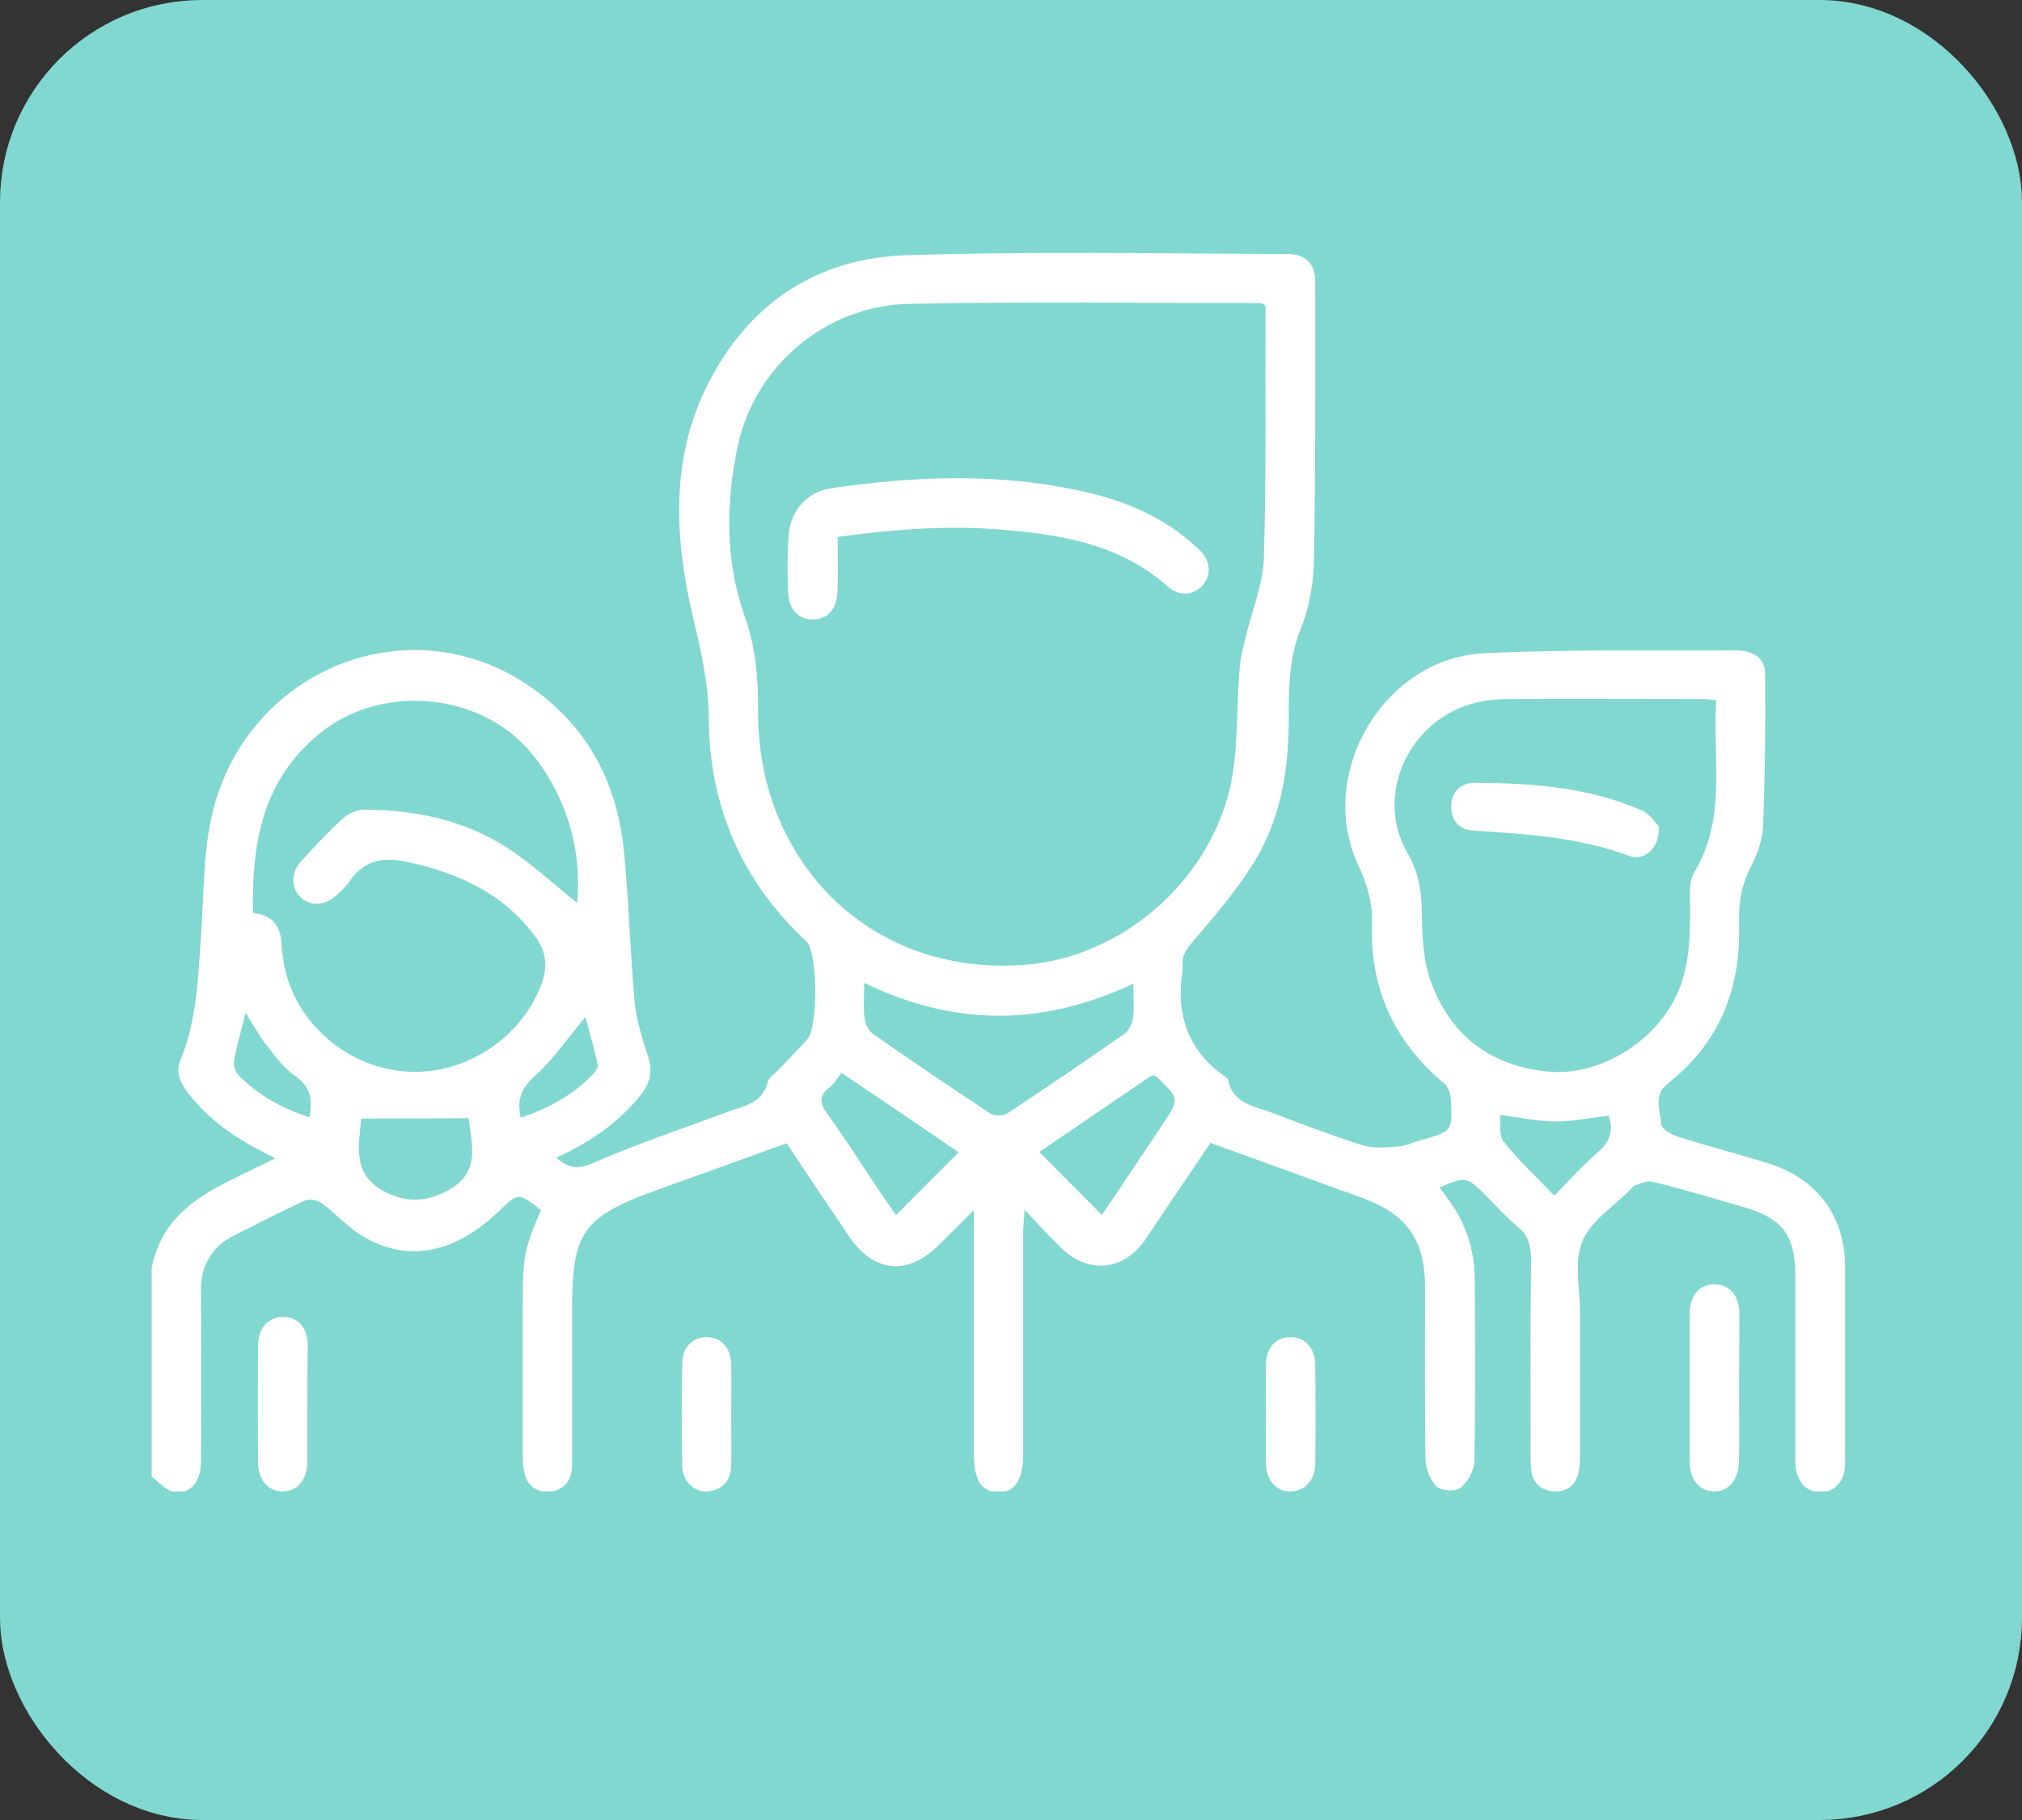 <svg width="80" height="72" viewBox="0 0 80 72" fill="none" xmlns="http://www.w3.org/2000/svg">
<rect x="0" y="0" width="80" height="72" fill="#333333" stroke="none"/>
<rect x="1.5" y="1.5" width="77" height="69" rx="6.5" fill="#81D8D0" stroke="#81D8D0" stroke-width="3"/>
<g clip-path="url(#clip0_70_1108)">
<path d="M6 50.156C6.524 47.529 8.868 46.877 10.9 45.816C9.507 45.163 8.327 44.396 7.442 43.238C7.131 42.83 6.934 42.422 7.147 41.916C7.786 40.366 7.836 38.702 7.95 37.07C8.065 35.487 8.032 33.888 8.36 32.354C9.606 26.643 15.932 23.919 20.734 27.002C23.143 28.552 24.405 30.853 24.684 33.66C24.881 35.65 24.93 37.641 25.11 39.632C25.176 40.35 25.405 41.068 25.634 41.769C25.831 42.357 25.733 42.814 25.372 43.287C24.487 44.413 23.356 45.179 22.012 45.8C22.488 46.224 22.848 46.273 23.455 46.012C25.225 45.245 27.06 44.625 28.88 43.956C29.502 43.727 30.174 43.629 30.371 42.814C30.42 42.618 30.683 42.455 30.846 42.275C31.207 41.9 31.567 41.525 31.928 41.133C32.371 40.643 32.371 37.674 31.895 37.233C29.339 34.851 28.06 31.881 28.044 28.422C28.027 27.019 27.732 25.713 27.405 24.359C26.7 21.324 26.52 18.224 27.945 15.319C29.535 12.089 32.223 10.229 35.812 10.098C40.844 9.935 45.892 10.033 50.923 10.049C51.645 10.049 52.038 10.424 52.038 11.142C52.038 14.797 52.054 18.436 51.989 22.091C51.972 23.005 51.825 23.984 51.481 24.832C50.989 26.023 50.989 27.231 50.989 28.471C50.989 30.429 50.678 32.354 49.661 34.035C48.973 35.177 48.088 36.205 47.219 37.217C46.941 37.543 46.744 37.804 46.793 38.228C46.793 38.277 46.793 38.31 46.793 38.359C46.515 40.072 46.957 41.508 48.416 42.553C48.481 42.601 48.58 42.667 48.596 42.748C48.809 43.695 49.661 43.76 50.366 44.037C51.546 44.478 52.726 44.935 53.923 45.31C54.349 45.441 54.84 45.392 55.299 45.359C55.594 45.343 55.889 45.196 56.184 45.114C57.463 44.755 57.479 44.755 57.397 43.434C57.381 43.221 57.266 42.96 57.119 42.846C55.152 41.198 54.201 39.093 54.283 36.564C54.316 35.716 54.087 34.965 53.726 34.198C52.071 30.608 54.742 26.04 58.708 25.844C62.035 25.681 65.379 25.746 68.706 25.73C69.394 25.73 69.837 26.056 69.837 26.66C69.853 28.65 69.837 30.657 69.755 32.648C69.739 33.219 69.525 33.807 69.263 34.312C68.886 35.03 68.788 35.765 68.804 36.564C68.886 39.126 68.018 41.28 65.953 42.895C65.395 43.336 65.707 43.956 65.723 44.478C65.723 44.657 66.149 44.902 66.428 44.984C67.591 45.343 68.772 45.653 69.935 46.012C71.885 46.615 73 48.1 73 50.124C73.016 52.702 73.016 55.296 73 57.874C73 58.592 72.607 59.033 72.017 59.033C71.443 59.033 71.066 58.592 71.033 57.874C71.033 57.727 71.033 57.564 71.033 57.417C71.033 55.117 71.033 52.816 71.033 50.515C71.033 48.867 70.542 48.198 68.952 47.741C67.755 47.399 66.575 47.04 65.362 46.746C65.166 46.697 64.904 46.828 64.691 46.893C64.641 46.909 64.592 46.974 64.543 47.023C63.871 47.709 62.953 48.28 62.609 49.096C62.265 49.895 62.511 50.939 62.511 51.87C62.511 53.779 62.511 55.688 62.511 57.597C62.511 57.825 62.494 58.07 62.445 58.298C62.314 58.788 61.953 59.033 61.478 59C60.97 58.967 60.626 58.657 60.577 58.135C60.544 57.711 60.56 57.27 60.56 56.83C60.56 54.513 60.544 52.179 60.577 49.862C60.577 49.308 60.478 48.867 60.02 48.508C59.593 48.149 59.217 47.725 58.807 47.317C58.02 46.534 58.02 46.534 56.955 46.974C57.168 47.268 57.381 47.545 57.578 47.855C58.102 48.704 58.348 49.65 58.348 50.646C58.364 53.028 58.381 55.427 58.331 57.809C58.331 58.184 58.069 58.625 57.774 58.87C57.594 59.016 57.02 58.984 56.84 58.804C56.578 58.559 56.414 58.103 56.398 57.727C56.365 55.443 56.381 53.175 56.381 50.891C56.381 49.063 55.66 48.035 53.923 47.399C51.94 46.681 49.956 45.963 47.891 45.212C47.416 45.914 46.941 46.632 46.449 47.35C46.056 47.921 45.679 48.508 45.285 49.079C44.433 50.27 43.089 50.401 42.024 49.406C41.549 48.949 41.123 48.476 40.532 47.855C40.516 48.28 40.483 48.508 40.483 48.737C40.483 51.674 40.483 54.594 40.483 57.532C40.483 58.559 40.139 59.065 39.467 59.033C38.812 59 38.533 58.543 38.533 57.515C38.533 54.611 38.533 51.69 38.533 48.786C38.533 48.557 38.533 48.312 38.533 47.872C37.976 48.427 37.566 48.834 37.14 49.259C35.894 50.483 34.567 50.352 33.583 48.9C32.764 47.692 31.961 46.485 31.125 45.228C29.371 45.865 27.634 46.485 25.913 47.105C23.061 48.149 22.635 48.753 22.635 51.788C22.635 53.697 22.635 55.606 22.635 57.515C22.635 57.727 22.635 57.956 22.619 58.168C22.553 58.69 22.209 58.984 21.701 59.016C21.226 59.033 20.865 58.772 20.75 58.282C20.701 58.054 20.685 57.809 20.685 57.581C20.685 55.541 20.685 53.501 20.685 51.462C20.685 49.683 20.75 49.389 21.406 47.872C20.505 47.17 20.505 47.17 19.718 47.937C17.964 49.601 16.112 49.96 14.342 48.9C13.752 48.541 13.277 48.002 12.72 47.594C12.556 47.48 12.244 47.415 12.064 47.497C11.13 47.921 10.229 48.394 9.311 48.851C8.376 49.308 7.934 50.058 7.95 51.103C7.967 53.354 7.967 55.622 7.95 57.874C7.95 58.674 7.426 59.196 6.803 59C6.508 58.902 6.262 58.608 6 58.413C6 55.622 6 52.898 6 50.156ZM50.006 12.04C49.956 12.023 49.891 11.991 49.842 11.991C45.203 11.991 40.549 11.925 35.911 12.023C32.666 12.105 29.863 14.487 29.191 17.636C28.716 19.888 28.683 22.205 29.47 24.392C29.896 25.599 29.994 26.774 29.994 28.014C29.978 29.662 30.273 31.245 30.977 32.746C32.715 36.45 36.386 38.522 40.614 38.163C44.335 37.853 47.777 34.949 48.662 31.18C49.006 29.678 48.907 28.079 49.039 26.529C49.071 26.089 49.17 25.632 49.285 25.207C49.53 24.163 49.973 23.119 50.006 22.058C50.104 18.762 50.055 15.466 50.071 12.17C50.071 12.121 50.038 12.089 50.006 12.04ZM67.903 27.704C67.706 27.688 67.575 27.655 67.46 27.655C64.838 27.655 62.232 27.639 59.61 27.655C59.2 27.655 58.774 27.704 58.381 27.802C55.758 28.438 54.349 31.457 55.693 33.758C56.086 34.427 56.234 35.145 56.25 35.928C56.266 36.858 56.283 37.821 56.561 38.685C57.299 40.872 58.872 42.145 61.216 42.389C63.084 42.585 65.166 41.443 66.166 39.697C66.838 38.506 66.87 37.217 66.87 35.911C66.87 35.438 66.805 34.883 67.034 34.508C68.329 32.371 67.755 30.021 67.903 27.704ZM10.015 36.124C10.884 36.205 11.146 36.744 11.146 37.511C11.146 37.625 11.179 37.723 11.195 37.837C11.441 40.138 13.49 42.21 16.063 42.389C18.325 42.553 20.603 41.133 21.422 38.93C21.668 38.245 21.636 37.674 21.177 37.054C19.915 35.34 18.145 34.541 16.129 34.1C15.162 33.888 14.391 34.019 13.818 34.883C13.687 35.079 13.49 35.242 13.326 35.406C12.867 35.83 12.31 35.862 11.917 35.52C11.507 35.145 11.491 34.541 11.917 34.068C12.441 33.496 12.982 32.909 13.556 32.387C13.769 32.191 14.129 32.028 14.424 32.028C16.424 32.044 18.341 32.436 20.029 33.513C21.046 34.166 21.947 35.014 22.832 35.716C23.045 33.627 22.389 31.424 20.996 29.76C18.98 27.361 15.047 27.035 12.638 29.026C10.376 30.869 9.95 33.382 10.015 36.124ZM34.19 38.881C34.19 39.436 34.157 39.86 34.206 40.284C34.239 40.513 34.37 40.79 34.55 40.904C36.075 41.981 37.632 43.026 39.189 44.054C39.352 44.152 39.697 44.152 39.844 44.054C41.401 43.026 42.958 41.965 44.482 40.904C44.663 40.774 44.794 40.497 44.827 40.284C44.876 39.86 44.843 39.436 44.843 38.914C41.27 40.594 37.795 40.627 34.19 38.881ZM43.597 48.068C44.4 46.877 45.187 45.702 45.957 44.543C46.679 43.466 46.679 43.466 45.744 42.585C45.712 42.553 45.662 42.569 45.581 42.536C44.089 43.548 42.581 44.576 41.123 45.571C41.958 46.42 42.761 47.219 43.597 48.068ZM37.927 45.587C36.435 44.559 34.911 43.532 33.288 42.438C33.124 42.65 33.01 42.879 32.83 43.009C32.371 43.352 32.436 43.662 32.748 44.086C33.403 44.984 33.993 45.914 34.6 46.828C34.878 47.252 35.173 47.66 35.452 48.068C36.288 47.219 37.091 46.42 37.927 45.587ZM14.293 44.249C14.195 45.326 13.9 46.517 15.309 47.187C16.129 47.578 16.866 47.545 17.669 47.121C19.062 46.403 18.653 45.245 18.538 44.233C17.128 44.249 15.719 44.249 14.293 44.249ZM61.495 47.301C62.134 46.648 62.642 46.077 63.215 45.587C63.707 45.163 63.855 44.706 63.642 44.135C62.937 44.217 62.265 44.364 61.577 44.364C60.872 44.364 60.167 44.217 59.348 44.103C59.38 44.462 59.298 44.919 59.495 45.163C60.069 45.898 60.773 46.55 61.495 47.301ZM12.244 44.2C12.359 43.532 12.326 43.026 11.704 42.585C11.245 42.275 10.9 41.802 10.556 41.361C10.245 40.97 9.999 40.513 9.72 40.056C9.557 40.725 9.376 41.329 9.261 41.949C9.229 42.128 9.294 42.373 9.409 42.504C10.196 43.319 11.146 43.842 12.244 44.2ZM20.603 44.217C21.718 43.842 22.668 43.319 23.455 42.504C23.553 42.406 23.668 42.242 23.651 42.128C23.504 41.459 23.307 40.79 23.16 40.236C22.504 41.019 21.914 41.883 21.16 42.569C20.636 43.042 20.439 43.483 20.603 44.217Z" fill="white"/>
<path d="M68.804 54.888C68.804 55.867 68.821 56.83 68.804 57.809C68.788 58.543 68.395 59.016 67.805 59C67.231 58.984 66.854 58.543 66.854 57.825C66.854 55.883 66.854 53.925 66.854 51.984C66.854 51.233 67.247 50.792 67.854 50.809C68.444 50.825 68.804 51.249 68.821 51.967C68.821 52.93 68.804 53.909 68.804 54.888Z" fill="white"/>
<path d="M12.162 55.59C12.162 56.324 12.162 57.058 12.162 57.792C12.162 58.543 11.769 59 11.179 59C10.605 59 10.212 58.543 10.212 57.842C10.196 56.308 10.196 54.758 10.212 53.224C10.212 52.522 10.622 52.098 11.212 52.098C11.802 52.098 12.162 52.522 12.179 53.24C12.162 54.023 12.162 54.806 12.162 55.59Z" fill="white"/>
<path d="M50.088 55.932C50.088 55.28 50.071 54.627 50.088 53.974C50.104 53.305 50.481 52.897 51.055 52.897C51.612 52.897 52.022 53.305 52.038 53.974C52.054 55.296 52.054 56.618 52.038 57.939C52.022 58.592 51.579 59.016 51.022 59C50.465 58.984 50.104 58.559 50.088 57.89C50.071 57.221 50.088 56.569 50.088 55.932Z" fill="white"/>
<path d="M28.929 55.965C28.929 56.634 28.945 57.303 28.929 57.988C28.913 58.576 28.601 58.918 28.027 59C27.519 59.065 27.028 58.641 26.995 58.037C26.962 56.65 26.962 55.263 26.995 53.876C27.011 53.256 27.454 52.881 27.995 52.897C28.535 52.914 28.896 53.305 28.929 53.942C28.945 54.611 28.929 55.28 28.929 55.965Z" fill="white"/>
<path d="M33.141 21.242C33.141 21.977 33.157 22.646 33.141 23.315C33.124 24.098 32.764 24.506 32.141 24.506C31.551 24.489 31.191 24.098 31.174 23.347C31.158 22.613 31.141 21.879 31.207 21.145C31.273 20.198 31.945 19.448 32.879 19.317C36.222 18.828 39.566 18.697 42.876 19.448C44.581 19.823 46.154 20.508 47.432 21.732C47.891 22.172 47.941 22.695 47.613 23.119C47.269 23.543 46.679 23.625 46.22 23.217C44.368 21.569 42.106 21.161 39.762 20.965C37.566 20.769 35.403 20.932 33.141 21.242Z" fill="white"/>
<path d="M65.641 32.697C65.657 33.562 65.067 34.084 64.445 33.855C62.462 33.121 60.38 32.991 58.299 32.86C57.741 32.827 57.43 32.485 57.414 31.93C57.397 31.392 57.758 30.967 58.348 30.967C60.593 30.984 62.822 31.131 64.92 32.044C65.264 32.175 65.494 32.55 65.641 32.697Z" fill="white"/>
</g>
<defs>
<clipPath id="clip0_70_1108">
<rect width="67" height="49" fill="white" transform="translate(6 10)"/>
</clipPath>
</defs>
</svg>

